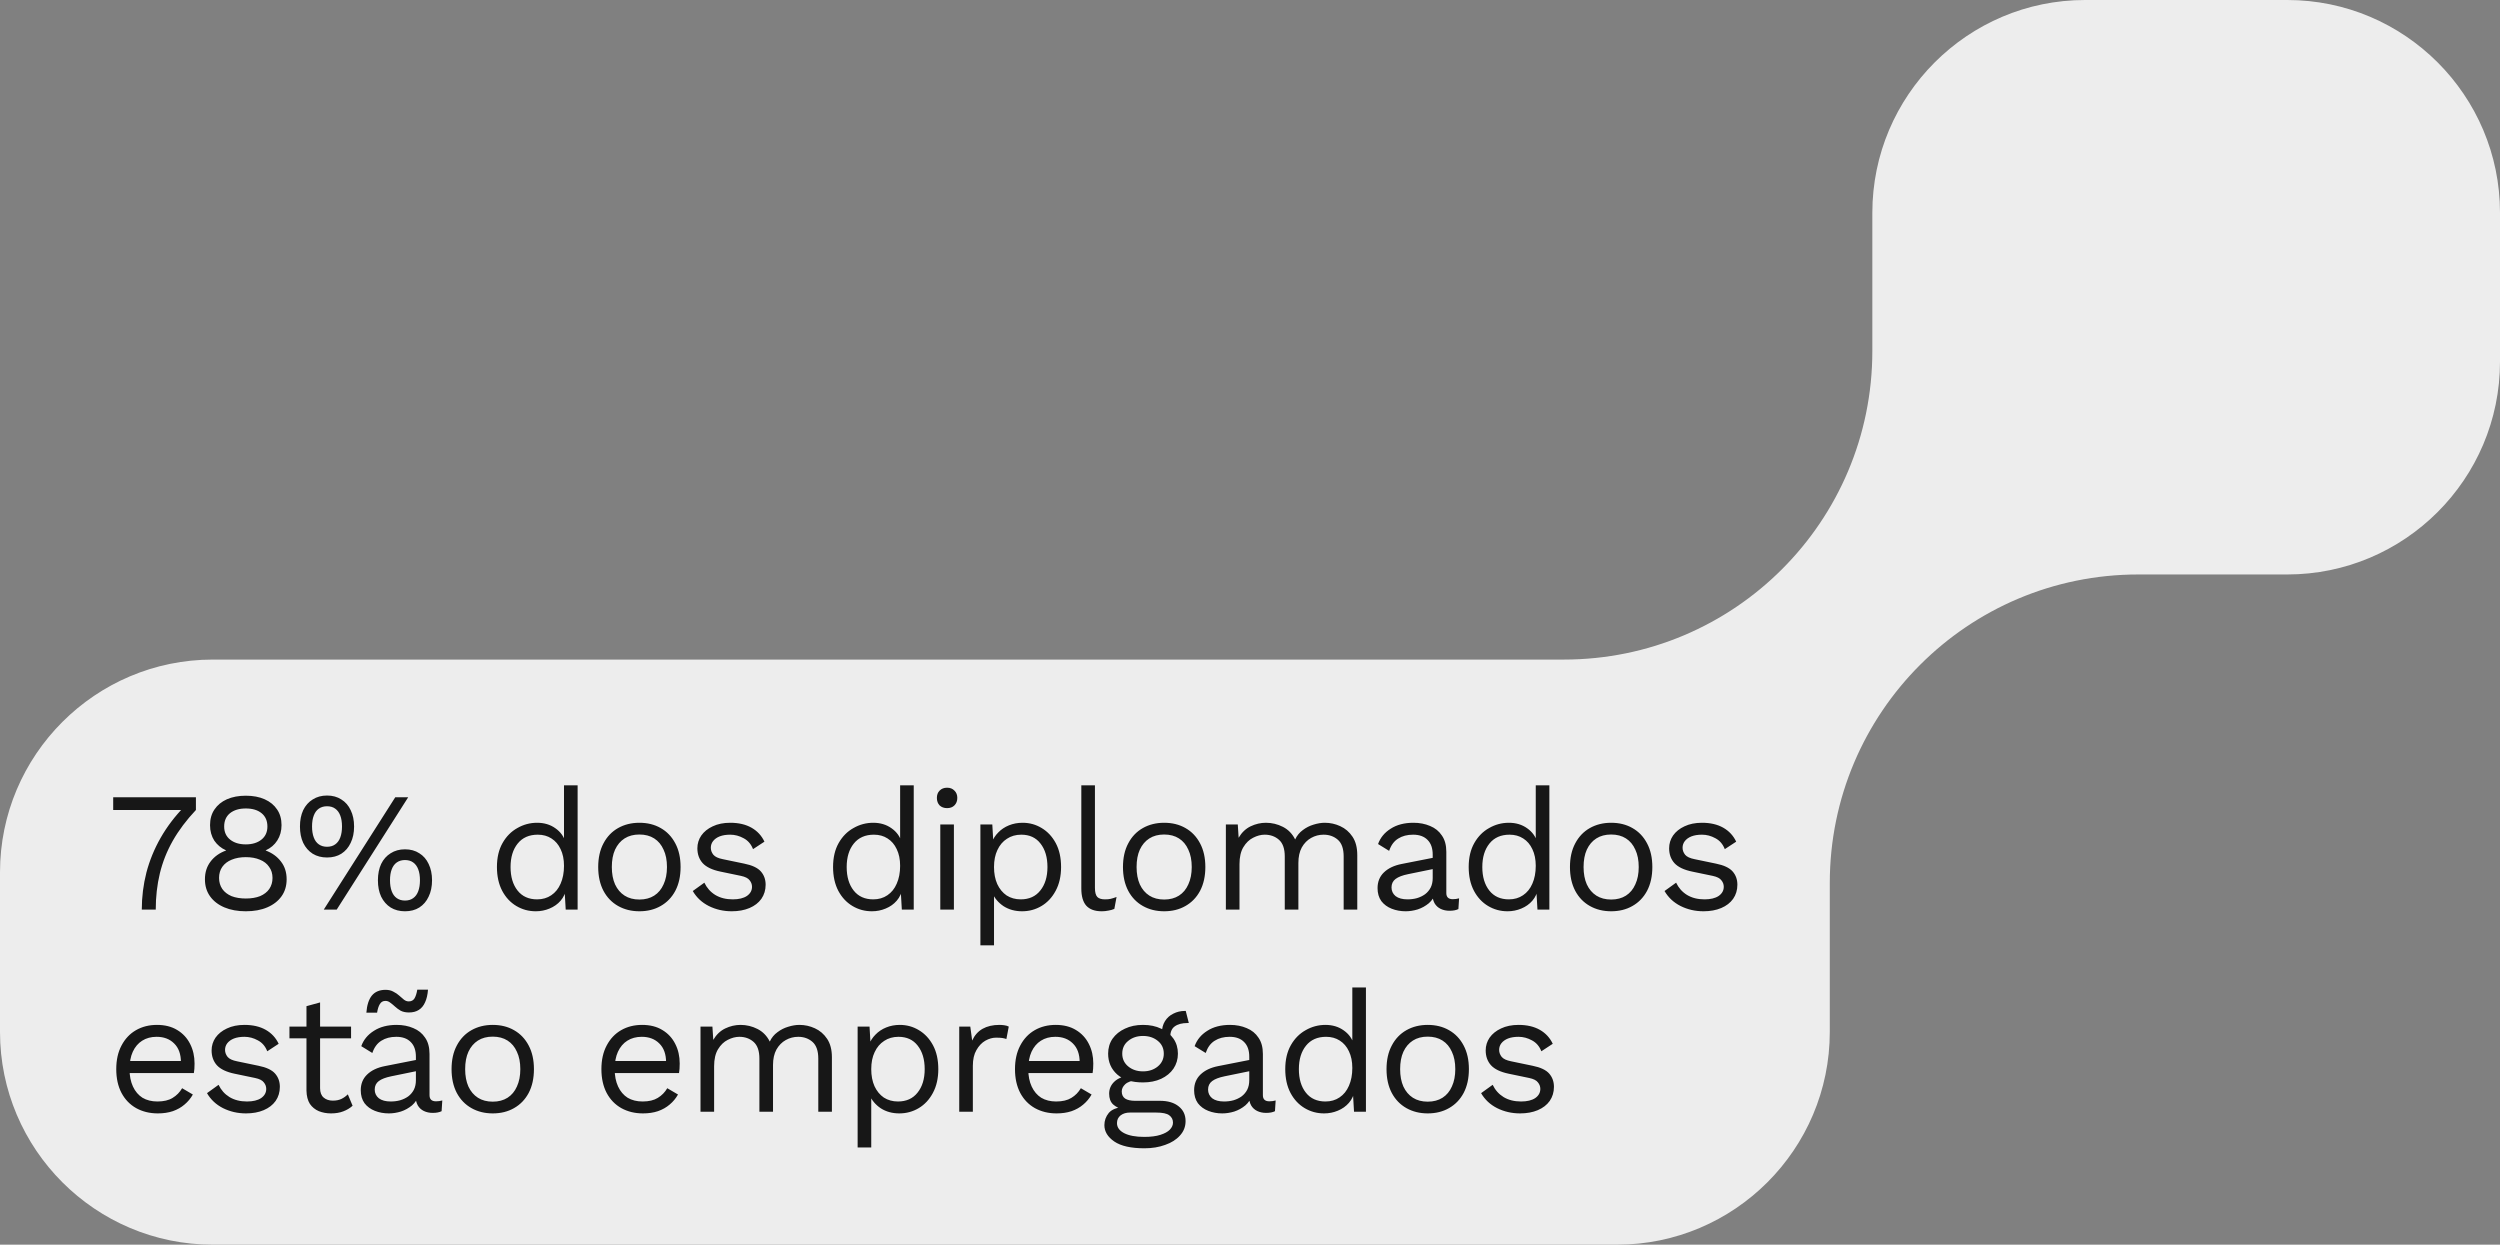 <svg width="235" height="117" viewBox="0 0 235 117" fill="none" xmlns="http://www.w3.org/2000/svg">
<rect x="0" y="0" width="235" height="117" fill="#808080" stroke="none"/>
<path d="M20 117C8.97 117 0 108.03 0 97V82C0 70.97 8.97 62 20 62H147C163.02 62 176 49.02 176 33V20C176 8.97 184.97 0 196 0H215C226.03 0 235 8.97 235 20V34C235 45.03 226.03 54 215 54H201C184.98 54 172 66.98 172 83V97C172 108.03 163.03 117 152 117H20Z" fill="#EDEDED"/>
<path d="M10.64 74.94H18.416V76.14C17.531 77.079 16.805 78.044 16.24 79.036C15.685 80.017 15.28 81.041 15.024 82.108C14.768 83.175 14.64 84.305 14.64 85.5H13.328C13.328 84.316 13.472 83.159 13.76 82.028C14.059 80.887 14.507 79.793 15.104 78.748C15.701 77.703 16.443 76.727 17.328 75.82L17.536 76.14H10.64V74.94ZM23.104 74.796C23.787 74.796 24.379 74.908 24.88 75.132C25.382 75.356 25.771 75.676 26.048 76.092C26.326 76.497 26.464 76.988 26.464 77.564C26.464 78.108 26.331 78.588 26.064 79.004C25.808 79.409 25.446 79.719 24.976 79.932V79.948C25.574 80.172 26.048 80.513 26.4 80.972C26.763 81.431 26.944 81.991 26.944 82.652C26.944 83.271 26.784 83.804 26.464 84.252C26.144 84.7 25.696 85.047 25.12 85.292C24.555 85.537 23.883 85.66 23.104 85.66C22.336 85.66 21.664 85.537 21.088 85.292C20.512 85.047 20.064 84.7 19.744 84.252C19.424 83.804 19.264 83.271 19.264 82.652C19.264 82.001 19.44 81.447 19.792 80.988C20.144 80.519 20.63 80.172 21.248 79.948V79.932C20.79 79.729 20.422 79.425 20.144 79.02C19.878 78.604 19.744 78.119 19.744 77.564C19.744 76.988 19.883 76.497 20.16 76.092C20.438 75.676 20.827 75.356 21.328 75.132C21.84 74.908 22.432 74.796 23.104 74.796ZM23.104 75.996C22.486 75.996 21.99 76.145 21.616 76.444C21.254 76.743 21.072 77.159 21.072 77.692C21.072 78.215 21.259 78.625 21.632 78.924C22.006 79.223 22.496 79.372 23.104 79.372C23.712 79.372 24.203 79.223 24.576 78.924C24.95 78.625 25.136 78.215 25.136 77.692C25.136 77.159 24.955 76.743 24.592 76.444C24.23 76.145 23.734 75.996 23.104 75.996ZM23.104 84.46C23.627 84.46 24.075 84.385 24.448 84.236C24.822 84.076 25.11 83.852 25.312 83.564C25.515 83.265 25.616 82.919 25.616 82.524C25.616 82.119 25.51 81.772 25.296 81.484C25.094 81.185 24.806 80.961 24.432 80.812C24.059 80.652 23.616 80.572 23.104 80.572C22.603 80.572 22.16 80.652 21.776 80.812C21.403 80.961 21.11 81.185 20.896 81.484C20.694 81.772 20.592 82.119 20.592 82.524C20.592 82.919 20.694 83.265 20.896 83.564C21.099 83.852 21.387 84.076 21.76 84.236C22.144 84.385 22.592 84.46 23.104 84.46ZM30.436 85.5L37.156 74.94H38.372L31.652 85.5H30.436ZM30.74 74.78C31.262 74.78 31.71 74.903 32.084 75.148C32.468 75.383 32.761 75.719 32.964 76.156C33.177 76.593 33.284 77.105 33.284 77.692C33.284 78.279 33.177 78.791 32.964 79.228C32.761 79.665 32.468 80.007 32.084 80.252C31.71 80.487 31.262 80.604 30.74 80.604C30.228 80.604 29.78 80.487 29.396 80.252C29.012 80.007 28.713 79.665 28.5 79.228C28.297 78.791 28.196 78.279 28.196 77.692C28.196 77.105 28.297 76.593 28.5 76.156C28.713 75.719 29.012 75.383 29.396 75.148C29.78 74.903 30.228 74.78 30.74 74.78ZM30.74 75.788C30.441 75.788 30.185 75.863 29.972 76.012C29.758 76.161 29.598 76.38 29.492 76.668C29.385 76.945 29.332 77.287 29.332 77.692C29.332 78.087 29.385 78.428 29.492 78.716C29.598 79.004 29.758 79.223 29.972 79.372C30.185 79.521 30.441 79.596 30.74 79.596C31.049 79.596 31.305 79.521 31.508 79.372C31.721 79.223 31.881 79.004 31.988 78.716C32.094 78.428 32.148 78.087 32.148 77.692C32.148 77.287 32.094 76.945 31.988 76.668C31.881 76.38 31.721 76.161 31.508 76.012C31.305 75.863 31.049 75.788 30.74 75.788ZM38.068 79.836C38.59 79.836 39.038 79.959 39.412 80.204C39.796 80.439 40.089 80.775 40.292 81.212C40.505 81.649 40.612 82.161 40.612 82.748C40.612 83.335 40.505 83.847 40.292 84.284C40.089 84.721 39.796 85.063 39.412 85.308C39.038 85.543 38.59 85.66 38.068 85.66C37.556 85.66 37.108 85.543 36.724 85.308C36.34 85.063 36.041 84.721 35.828 84.284C35.625 83.847 35.524 83.335 35.524 82.748C35.524 82.161 35.625 81.649 35.828 81.212C36.041 80.775 36.34 80.439 36.724 80.204C37.108 79.959 37.556 79.836 38.068 79.836ZM38.068 80.844C37.769 80.844 37.513 80.919 37.3 81.068C37.086 81.217 36.926 81.436 36.82 81.724C36.713 82.001 36.66 82.343 36.66 82.748C36.66 83.143 36.713 83.484 36.82 83.772C36.926 84.06 37.086 84.279 37.3 84.428C37.513 84.577 37.769 84.652 38.068 84.652C38.377 84.652 38.633 84.577 38.836 84.428C39.049 84.279 39.209 84.06 39.316 83.772C39.422 83.484 39.476 83.143 39.476 82.748C39.476 82.343 39.422 82.001 39.316 81.724C39.209 81.436 39.049 81.217 38.836 81.068C38.633 80.919 38.377 80.844 38.068 80.844ZM50.36 85.66C49.699 85.66 49.09 85.495 48.536 85.164C47.981 84.833 47.538 84.359 47.208 83.74C46.877 83.111 46.712 82.364 46.712 81.5C46.712 80.615 46.888 79.863 47.24 79.244C47.592 78.625 48.056 78.156 48.632 77.836C49.208 77.505 49.827 77.34 50.488 77.34C51.149 77.34 51.72 77.511 52.2 77.852C52.691 78.193 53.016 78.647 53.176 79.212L53.016 79.324V73.82H54.296V85.5H53.176L53.064 83.564L53.24 83.468C53.165 83.937 52.984 84.337 52.696 84.668C52.419 84.988 52.072 85.233 51.656 85.404C51.251 85.575 50.819 85.66 50.36 85.66ZM50.488 84.54C51 84.54 51.443 84.412 51.816 84.156C52.2 83.9 52.493 83.537 52.696 83.068C52.909 82.588 53.016 82.028 53.016 81.388C53.016 80.78 52.909 80.257 52.696 79.82C52.493 79.383 52.205 79.047 51.832 78.812C51.469 78.577 51.042 78.46 50.552 78.46C49.741 78.46 49.112 78.737 48.664 79.292C48.216 79.847 47.992 80.583 47.992 81.5C47.992 82.417 48.211 83.153 48.648 83.708C49.085 84.263 49.699 84.54 50.488 84.54ZM60.103 77.34C60.861 77.34 61.527 77.505 62.103 77.836C62.69 78.167 63.148 78.647 63.479 79.276C63.81 79.895 63.975 80.636 63.975 81.5C63.975 82.364 63.81 83.111 63.479 83.74C63.148 84.359 62.69 84.833 62.103 85.164C61.527 85.495 60.861 85.66 60.103 85.66C59.356 85.66 58.69 85.495 58.103 85.164C57.517 84.833 57.058 84.359 56.727 83.74C56.397 83.111 56.231 82.364 56.231 81.5C56.231 80.636 56.397 79.895 56.727 79.276C57.058 78.647 57.517 78.167 58.103 77.836C58.69 77.505 59.356 77.34 60.103 77.34ZM60.103 78.444C59.559 78.444 59.095 78.567 58.711 78.812C58.327 79.057 58.029 79.409 57.815 79.868C57.612 80.316 57.511 80.86 57.511 81.5C57.511 82.129 57.612 82.673 57.815 83.132C58.029 83.591 58.327 83.943 58.711 84.188C59.095 84.433 59.559 84.556 60.103 84.556C60.647 84.556 61.111 84.433 61.495 84.188C61.879 83.943 62.172 83.591 62.375 83.132C62.589 82.673 62.695 82.129 62.695 81.5C62.695 80.86 62.589 80.316 62.375 79.868C62.172 79.409 61.879 79.057 61.495 78.812C61.111 78.567 60.647 78.444 60.103 78.444ZM68.785 85.66C68.006 85.66 67.286 85.495 66.625 85.164C65.974 84.833 65.473 84.364 65.121 83.756L66.209 82.972C66.444 83.463 66.785 83.847 67.233 84.124C67.692 84.401 68.241 84.54 68.881 84.54C69.446 84.54 69.889 84.433 70.209 84.22C70.529 83.996 70.689 83.708 70.689 83.356C70.689 83.132 70.614 82.929 70.465 82.748C70.326 82.556 70.054 82.417 69.649 82.332L67.729 81.932C66.95 81.772 66.39 81.505 66.049 81.132C65.718 80.759 65.553 80.295 65.553 79.74C65.553 79.303 65.675 78.903 65.921 78.54C66.177 78.177 66.534 77.889 66.993 77.676C67.462 77.452 68.011 77.34 68.641 77.34C69.43 77.34 70.097 77.495 70.641 77.804C71.185 78.113 71.59 78.551 71.857 79.116L70.785 79.82C70.603 79.351 70.31 79.009 69.905 78.796C69.499 78.572 69.078 78.46 68.641 78.46C68.257 78.46 67.926 78.513 67.649 78.62C67.382 78.727 67.174 78.876 67.025 79.068C66.886 79.249 66.817 79.457 66.817 79.692C66.817 79.927 66.897 80.145 67.057 80.348C67.217 80.54 67.516 80.679 67.953 80.764L69.953 81.18C70.7 81.329 71.222 81.575 71.521 81.916C71.82 82.257 71.969 82.673 71.969 83.164C71.969 83.665 71.835 84.108 71.569 84.492C71.302 84.865 70.929 85.153 70.449 85.356C69.969 85.559 69.414 85.66 68.785 85.66ZM81.956 85.66C81.294 85.66 80.686 85.495 80.132 85.164C79.577 84.833 79.134 84.359 78.803 83.74C78.473 83.111 78.308 82.364 78.308 81.5C78.308 80.615 78.484 79.863 78.835 79.244C79.188 78.625 79.651 78.156 80.228 77.836C80.803 77.505 81.422 77.34 82.084 77.34C82.745 77.34 83.316 77.511 83.796 77.852C84.286 78.193 84.612 78.647 84.772 79.212L84.612 79.324V73.82H85.891V85.5H84.772L84.659 83.564L84.835 83.468C84.761 83.937 84.579 84.337 84.291 84.668C84.014 84.988 83.668 85.233 83.251 85.404C82.846 85.575 82.414 85.66 81.956 85.66ZM82.084 84.54C82.596 84.54 83.038 84.412 83.412 84.156C83.796 83.9 84.089 83.537 84.291 83.068C84.505 82.588 84.612 82.028 84.612 81.388C84.612 80.78 84.505 80.257 84.291 79.82C84.089 79.383 83.801 79.047 83.427 78.812C83.065 78.577 82.638 78.46 82.147 78.46C81.337 78.46 80.707 78.737 80.26 79.292C79.811 79.847 79.588 80.583 79.588 81.5C79.588 82.417 79.806 83.153 80.243 83.708C80.681 84.263 81.294 84.54 82.084 84.54ZM89.027 75.964C88.739 75.964 88.504 75.879 88.323 75.708C88.152 75.527 88.067 75.292 88.067 75.004C88.067 74.716 88.152 74.487 88.323 74.316C88.504 74.135 88.739 74.044 89.027 74.044C89.315 74.044 89.544 74.135 89.715 74.316C89.896 74.487 89.987 74.716 89.987 75.004C89.987 75.292 89.896 75.527 89.715 75.708C89.544 75.879 89.315 75.964 89.027 75.964ZM89.667 77.5V85.5H88.387V77.5H89.667ZM92.157 88.86V77.5H93.277L93.389 79.452L93.213 79.228C93.351 78.855 93.559 78.529 93.837 78.252C94.114 77.964 94.45 77.74 94.845 77.58C95.239 77.42 95.666 77.34 96.125 77.34C96.775 77.34 97.373 77.505 97.917 77.836C98.471 78.167 98.914 78.641 99.245 79.26C99.575 79.879 99.741 80.625 99.741 81.5C99.741 82.364 99.57 83.111 99.229 83.74C98.898 84.359 98.455 84.833 97.901 85.164C97.346 85.495 96.738 85.66 96.077 85.66C95.415 85.66 94.834 85.5 94.333 85.18C93.842 84.849 93.49 84.433 93.277 83.932L93.437 83.692V88.86H92.157ZM95.949 84.54C96.738 84.54 97.351 84.263 97.789 83.708C98.237 83.153 98.461 82.417 98.461 81.5C98.461 80.583 98.242 79.847 97.805 79.292C97.378 78.737 96.775 78.46 95.997 78.46C95.485 78.46 95.037 78.588 94.653 78.844C94.269 79.089 93.97 79.441 93.757 79.9C93.543 80.348 93.437 80.881 93.437 81.5C93.437 82.108 93.538 82.641 93.741 83.1C93.954 83.559 94.247 83.916 94.621 84.172C95.005 84.417 95.447 84.54 95.949 84.54ZM102.924 73.82V83.468C102.924 83.873 102.999 84.156 103.148 84.316C103.297 84.465 103.537 84.54 103.868 84.54C104.081 84.54 104.257 84.524 104.396 84.492C104.535 84.46 104.721 84.401 104.956 84.316L104.748 85.436C104.577 85.511 104.391 85.564 104.188 85.596C103.985 85.639 103.777 85.66 103.564 85.66C102.913 85.66 102.428 85.484 102.108 85.132C101.799 84.78 101.644 84.241 101.644 83.516V73.82H102.924ZM109.431 77.34C110.188 77.34 110.855 77.505 111.431 77.836C112.017 78.167 112.476 78.647 112.807 79.276C113.137 79.895 113.303 80.636 113.303 81.5C113.303 82.364 113.137 83.111 112.807 83.74C112.476 84.359 112.017 84.833 111.431 85.164C110.855 85.495 110.188 85.66 109.431 85.66C108.684 85.66 108.017 85.495 107.431 85.164C106.844 84.833 106.385 84.359 106.055 83.74C105.724 83.111 105.559 82.364 105.559 81.5C105.559 80.636 105.724 79.895 106.055 79.276C106.385 78.647 106.844 78.167 107.431 77.836C108.017 77.505 108.684 77.34 109.431 77.34ZM109.431 78.444C108.887 78.444 108.423 78.567 108.039 78.812C107.655 79.057 107.356 79.409 107.143 79.868C106.94 80.316 106.839 80.86 106.839 81.5C106.839 82.129 106.94 82.673 107.143 83.132C107.356 83.591 107.655 83.943 108.039 84.188C108.423 84.433 108.887 84.556 109.431 84.556C109.975 84.556 110.439 84.433 110.823 84.188C111.207 83.943 111.5 83.591 111.703 83.132C111.916 82.673 112.023 82.129 112.023 81.5C112.023 80.86 111.916 80.316 111.703 79.868C111.5 79.409 111.207 79.057 110.823 78.812C110.439 78.567 109.975 78.444 109.431 78.444ZM115.232 85.5V77.5H116.352L116.432 78.748C116.72 78.257 117.094 77.9 117.552 77.676C118.022 77.452 118.502 77.34 118.992 77.34C119.558 77.34 120.091 77.468 120.592 77.724C121.094 77.98 121.478 78.375 121.744 78.908C121.915 78.545 122.155 78.252 122.464 78.028C122.774 77.793 123.11 77.623 123.472 77.516C123.846 77.399 124.198 77.34 124.528 77.34C125.04 77.34 125.526 77.447 125.984 77.66C126.454 77.873 126.838 78.204 127.136 78.652C127.435 79.1 127.584 79.676 127.584 80.38V85.5H126.304V80.508C126.304 79.783 126.123 79.26 125.76 78.94C125.398 78.62 124.95 78.46 124.416 78.46C124 78.46 123.611 78.561 123.248 78.764C122.886 78.967 122.592 79.265 122.368 79.66C122.155 80.055 122.048 80.54 122.048 81.116V85.5H120.768V80.508C120.768 79.783 120.587 79.26 120.224 78.94C119.862 78.62 119.414 78.46 118.88 78.46C118.528 78.46 118.166 78.556 117.792 78.748C117.43 78.929 117.126 79.223 116.88 79.628C116.635 80.033 116.512 80.567 116.512 81.228V85.5H115.232ZM134.674 80.332C134.674 79.735 134.514 79.276 134.194 78.956C133.874 78.625 133.421 78.46 132.834 78.46C132.28 78.46 131.81 78.583 131.426 78.828C131.042 79.063 130.76 79.447 130.578 79.98L129.538 79.34C129.752 78.743 130.146 78.263 130.722 77.9C131.298 77.527 132.013 77.34 132.866 77.34C133.442 77.34 133.965 77.441 134.434 77.644C134.904 77.836 135.272 78.135 135.538 78.54C135.816 78.935 135.954 79.447 135.954 80.076V83.948C135.954 84.332 136.157 84.524 136.562 84.524C136.765 84.524 136.962 84.497 137.154 84.444L137.09 85.452C136.877 85.559 136.6 85.612 136.258 85.612C135.949 85.612 135.672 85.553 135.426 85.436C135.181 85.319 134.989 85.143 134.85 84.908C134.712 84.663 134.642 84.359 134.642 83.996V83.836L134.962 83.884C134.834 84.3 134.616 84.641 134.306 84.908C133.997 85.164 133.65 85.356 133.266 85.484C132.882 85.601 132.504 85.66 132.13 85.66C131.661 85.66 131.224 85.58 130.818 85.42C130.413 85.26 130.088 85.02 129.842 84.7C129.608 84.369 129.49 83.964 129.49 83.484C129.49 82.887 129.688 82.396 130.082 82.012C130.488 81.617 131.048 81.351 131.762 81.212L134.93 80.588V81.644L132.354 82.172C131.832 82.279 131.442 82.428 131.186 82.62C130.93 82.812 130.802 83.079 130.802 83.42C130.802 83.751 130.93 84.023 131.186 84.236C131.453 84.439 131.826 84.54 132.306 84.54C132.616 84.54 132.909 84.503 133.186 84.428C133.474 84.343 133.73 84.22 133.954 84.06C134.178 83.889 134.354 83.681 134.482 83.436C134.61 83.18 134.674 82.881 134.674 82.54V80.332ZM141.705 85.66C141.044 85.66 140.436 85.495 139.881 85.164C139.326 84.833 138.884 84.359 138.553 83.74C138.222 83.111 138.057 82.364 138.057 81.5C138.057 80.615 138.233 79.863 138.585 79.244C138.937 78.625 139.401 78.156 139.977 77.836C140.553 77.505 141.172 77.34 141.833 77.34C142.494 77.34 143.065 77.511 143.545 77.852C144.036 78.193 144.361 78.647 144.521 79.212L144.361 79.324V73.82H145.641V85.5H144.521L144.409 83.564L144.585 83.468C144.51 83.937 144.329 84.337 144.041 84.668C143.764 84.988 143.417 85.233 143.001 85.404C142.596 85.575 142.164 85.66 141.705 85.66ZM141.833 84.54C142.345 84.54 142.788 84.412 143.161 84.156C143.545 83.9 143.838 83.537 144.041 83.068C144.254 82.588 144.361 82.028 144.361 81.388C144.361 80.78 144.254 80.257 144.041 79.82C143.838 79.383 143.55 79.047 143.177 78.812C142.814 78.577 142.388 78.46 141.897 78.46C141.086 78.46 140.457 78.737 140.009 79.292C139.561 79.847 139.337 80.583 139.337 81.5C139.337 82.417 139.556 83.153 139.993 83.708C140.43 84.263 141.044 84.54 141.833 84.54ZM151.448 77.34C152.205 77.34 152.872 77.505 153.448 77.836C154.035 78.167 154.493 78.647 154.824 79.276C155.155 79.895 155.32 80.636 155.32 81.5C155.32 82.364 155.155 83.111 154.824 83.74C154.493 84.359 154.035 84.833 153.448 85.164C152.872 85.495 152.205 85.66 151.448 85.66C150.701 85.66 150.035 85.495 149.448 85.164C148.861 84.833 148.403 84.359 148.072 83.74C147.741 83.111 147.576 82.364 147.576 81.5C147.576 80.636 147.741 79.895 148.072 79.276C148.403 78.647 148.861 78.167 149.448 77.836C150.035 77.505 150.701 77.34 151.448 77.34ZM151.448 78.444C150.904 78.444 150.44 78.567 150.056 78.812C149.672 79.057 149.373 79.409 149.16 79.868C148.957 80.316 148.856 80.86 148.856 81.5C148.856 82.129 148.957 82.673 149.16 83.132C149.373 83.591 149.672 83.943 150.056 84.188C150.44 84.433 150.904 84.556 151.448 84.556C151.992 84.556 152.456 84.433 152.84 84.188C153.224 83.943 153.517 83.591 153.72 83.132C153.933 82.673 154.04 82.129 154.04 81.5C154.04 80.86 153.933 80.316 153.72 79.868C153.517 79.409 153.224 79.057 152.84 78.812C152.456 78.567 151.992 78.444 151.448 78.444ZM160.13 85.66C159.351 85.66 158.631 85.495 157.97 85.164C157.319 84.833 156.818 84.364 156.466 83.756L157.554 82.972C157.789 83.463 158.13 83.847 158.578 84.124C159.037 84.401 159.586 84.54 160.226 84.54C160.791 84.54 161.234 84.433 161.554 84.22C161.874 83.996 162.034 83.708 162.034 83.356C162.034 83.132 161.959 82.929 161.81 82.748C161.671 82.556 161.399 82.417 160.994 82.332L159.074 81.932C158.295 81.772 157.735 81.505 157.394 81.132C157.063 80.759 156.898 80.295 156.898 79.74C156.898 79.303 157.021 78.903 157.266 78.54C157.522 78.177 157.879 77.889 158.338 77.676C158.807 77.452 159.357 77.34 159.986 77.34C160.775 77.34 161.442 77.495 161.986 77.804C162.53 78.113 162.935 78.551 163.202 79.116L162.13 79.82C161.949 79.351 161.655 79.009 161.25 78.796C160.845 78.572 160.423 78.46 159.986 78.46C159.602 78.46 159.271 78.513 158.994 78.62C158.727 78.727 158.519 78.876 158.37 79.068C158.231 79.249 158.162 79.457 158.162 79.692C158.162 79.927 158.242 80.145 158.402 80.348C158.562 80.54 158.861 80.679 159.298 80.764L161.298 81.18C162.045 81.329 162.567 81.575 162.866 81.916C163.165 82.257 163.314 82.673 163.314 83.164C163.314 83.665 163.181 84.108 162.914 84.492C162.647 84.865 162.274 85.153 161.794 85.356C161.314 85.559 160.759 85.66 160.13 85.66ZM14.832 104.66C14.075 104.66 13.397 104.495 12.8 104.164C12.213 103.833 11.755 103.359 11.424 102.74C11.093 102.111 10.928 101.364 10.928 100.5C10.928 99.636 11.093 98.895 11.424 98.276C11.755 97.647 12.208 97.167 12.784 96.836C13.36 96.505 14.016 96.34 14.752 96.34C15.499 96.34 16.133 96.5 16.656 96.82C17.189 97.14 17.595 97.577 17.872 98.132C18.149 98.676 18.288 99.289 18.288 99.972C18.288 100.153 18.283 100.319 18.272 100.468C18.261 100.617 18.245 100.751 18.224 100.868H11.76V99.732H17.664L17.008 99.86C17.008 99.092 16.795 98.5 16.368 98.084C15.952 97.668 15.403 97.46 14.72 97.46C14.197 97.46 13.744 97.583 13.36 97.828C12.987 98.063 12.693 98.409 12.48 98.868C12.277 99.316 12.176 99.86 12.176 100.5C12.176 101.129 12.283 101.673 12.496 102.132C12.709 102.591 13.008 102.943 13.392 103.188C13.787 103.423 14.256 103.54 14.8 103.54C15.387 103.54 15.861 103.428 16.224 103.204C16.597 102.98 16.896 102.676 17.12 102.292L18.128 102.884C17.925 103.247 17.664 103.561 17.344 103.828C17.035 104.095 16.667 104.303 16.24 104.452C15.824 104.591 15.355 104.66 14.832 104.66ZM23.122 104.66C22.344 104.66 21.624 104.495 20.962 104.164C20.312 103.833 19.81 103.364 19.458 102.756L20.546 101.972C20.781 102.463 21.122 102.847 21.57 103.124C22.029 103.401 22.578 103.54 23.218 103.54C23.784 103.54 24.226 103.433 24.546 103.22C24.866 102.996 25.026 102.708 25.026 102.356C25.026 102.132 24.952 101.929 24.802 101.748C24.664 101.556 24.392 101.417 23.986 101.332L22.066 100.932C21.288 100.772 20.728 100.505 20.386 100.132C20.056 99.759 19.89 99.295 19.89 98.74C19.89 98.303 20.013 97.903 20.258 97.54C20.514 97.177 20.872 96.889 21.33 96.676C21.8 96.452 22.349 96.34 22.978 96.34C23.768 96.34 24.434 96.495 24.978 96.804C25.522 97.113 25.928 97.551 26.194 98.116L25.122 98.82C24.941 98.351 24.648 98.009 24.242 97.796C23.837 97.572 23.416 97.46 22.978 97.46C22.594 97.46 22.264 97.513 21.986 97.62C21.72 97.727 21.512 97.876 21.362 98.068C21.224 98.249 21.154 98.457 21.154 98.692C21.154 98.927 21.234 99.145 21.394 99.348C21.554 99.54 21.853 99.679 22.29 99.764L24.29 100.18C25.037 100.329 25.56 100.575 25.858 100.916C26.157 101.257 26.306 101.673 26.306 102.164C26.306 102.665 26.173 103.108 25.906 103.492C25.64 103.865 25.266 104.153 24.786 104.356C24.306 104.559 23.752 104.66 23.122 104.66ZM30.088 94.228V102.292C30.088 102.687 30.2 102.98 30.424 103.172C30.648 103.364 30.936 103.46 31.288 103.46C31.597 103.46 31.864 103.407 32.088 103.3C32.312 103.193 32.514 103.049 32.696 102.868L33.144 103.94C32.898 104.164 32.605 104.34 32.264 104.468C31.933 104.596 31.549 104.66 31.112 104.66C30.706 104.66 30.328 104.591 29.976 104.452C29.624 104.303 29.341 104.073 29.128 103.764C28.925 103.444 28.819 103.028 28.808 102.516V94.58L30.088 94.228ZM33 96.5V97.604H27.208V96.5H33ZM39.095 99.332C39.095 98.735 38.935 98.276 38.615 97.956C38.295 97.625 37.842 97.46 37.255 97.46C36.7 97.46 36.231 97.583 35.847 97.828C35.463 98.063 35.18 98.447 34.999 98.98L33.959 98.34C34.172 97.743 34.567 97.263 35.143 96.9C35.719 96.527 36.434 96.34 37.287 96.34C37.863 96.34 38.386 96.441 38.855 96.644C39.324 96.836 39.692 97.135 39.959 97.54C40.236 97.935 40.375 98.447 40.375 99.076V102.948C40.375 103.332 40.578 103.524 40.983 103.524C41.186 103.524 41.383 103.497 41.575 103.444L41.511 104.452C41.298 104.559 41.02 104.612 40.679 104.612C40.37 104.612 40.092 104.553 39.847 104.436C39.602 104.319 39.41 104.143 39.271 103.908C39.132 103.663 39.063 103.359 39.063 102.996V102.836L39.383 102.884C39.255 103.3 39.036 103.641 38.727 103.908C38.418 104.164 38.071 104.356 37.687 104.484C37.303 104.601 36.924 104.66 36.551 104.66C36.082 104.66 35.644 104.58 35.239 104.42C34.834 104.26 34.508 104.02 34.263 103.7C34.028 103.369 33.911 102.964 33.911 102.484C33.911 101.887 34.108 101.396 34.503 101.012C34.908 100.617 35.468 100.351 36.183 100.212L39.351 99.588V100.644L36.775 101.172C36.252 101.279 35.863 101.428 35.607 101.62C35.351 101.812 35.223 102.079 35.223 102.42C35.223 102.751 35.351 103.023 35.607 103.236C35.874 103.439 36.247 103.54 36.727 103.54C37.036 103.54 37.33 103.503 37.607 103.428C37.895 103.343 38.151 103.22 38.375 103.06C38.599 102.889 38.775 102.681 38.903 102.436C39.031 102.18 39.095 101.881 39.095 101.54V99.332ZM40.231 93.028C40.199 93.497 40.108 93.892 39.959 94.212C39.82 94.532 39.623 94.772 39.367 94.932C39.122 95.092 38.812 95.172 38.439 95.172C38.14 95.172 37.884 95.119 37.671 95.012C37.468 94.895 37.292 94.767 37.143 94.628C36.994 94.489 36.844 94.367 36.695 94.26C36.556 94.143 36.402 94.084 36.231 94.084C35.996 94.084 35.82 94.185 35.703 94.388C35.586 94.58 35.5 94.847 35.447 95.188H34.439C34.492 94.484 34.663 93.951 34.951 93.588C35.25 93.225 35.682 93.044 36.247 93.044C36.535 93.044 36.78 93.103 36.983 93.22C37.196 93.327 37.378 93.449 37.527 93.588C37.687 93.727 37.836 93.855 37.975 93.972C38.114 94.079 38.263 94.132 38.423 94.132C38.668 94.132 38.85 94.036 38.967 93.844C39.084 93.641 39.17 93.369 39.223 93.028H40.231ZM46.318 96.34C47.075 96.34 47.742 96.505 48.318 96.836C48.904 97.167 49.363 97.647 49.694 98.276C50.024 98.895 50.19 99.636 50.19 100.5C50.19 101.364 50.024 102.111 49.694 102.74C49.363 103.359 48.904 103.833 48.318 104.164C47.742 104.495 47.075 104.66 46.318 104.66C45.571 104.66 44.904 104.495 44.318 104.164C43.731 103.833 43.272 103.359 42.941 102.74C42.611 102.111 42.446 101.364 42.446 100.5C42.446 99.636 42.611 98.895 42.941 98.276C43.272 97.647 43.731 97.167 44.318 96.836C44.904 96.505 45.571 96.34 46.318 96.34ZM46.318 97.444C45.773 97.444 45.309 97.567 44.925 97.812C44.541 98.057 44.243 98.409 44.029 98.868C43.827 99.316 43.725 99.86 43.725 100.5C43.725 101.129 43.827 101.673 44.029 102.132C44.243 102.591 44.541 102.943 44.925 103.188C45.309 103.433 45.773 103.556 46.318 103.556C46.861 103.556 47.325 103.433 47.709 103.188C48.093 102.943 48.387 102.591 48.59 102.132C48.803 101.673 48.91 101.129 48.91 100.5C48.91 99.86 48.803 99.316 48.59 98.868C48.387 98.409 48.093 98.057 47.709 97.812C47.325 97.567 46.861 97.444 46.318 97.444ZM60.436 104.66C59.679 104.66 59.002 104.495 58.404 104.164C57.818 103.833 57.359 103.359 57.028 102.74C56.698 102.111 56.532 101.364 56.532 100.5C56.532 99.636 56.698 98.895 57.028 98.276C57.359 97.647 57.812 97.167 58.388 96.836C58.964 96.505 59.62 96.34 60.356 96.34C61.103 96.34 61.738 96.5 62.26 96.82C62.794 97.14 63.199 97.577 63.476 98.132C63.754 98.676 63.892 99.289 63.892 99.972C63.892 100.153 63.887 100.319 63.876 100.468C63.866 100.617 63.85 100.751 63.828 100.868H57.364V99.732H63.268L62.612 99.86C62.612 99.092 62.399 98.5 61.972 98.084C61.556 97.668 61.007 97.46 60.324 97.46C59.802 97.46 59.348 97.583 58.964 97.828C58.591 98.063 58.298 98.409 58.084 98.868C57.882 99.316 57.78 99.86 57.78 100.5C57.78 101.129 57.887 101.673 58.1 102.132C58.314 102.591 58.612 102.943 58.996 103.188C59.391 103.423 59.86 103.54 60.404 103.54C60.991 103.54 61.466 103.428 61.828 103.204C62.202 102.98 62.5 102.676 62.724 102.292L63.732 102.884C63.53 103.247 63.268 103.561 62.948 103.828C62.639 104.095 62.271 104.303 61.844 104.452C61.428 104.591 60.959 104.66 60.436 104.66ZM65.847 104.5V96.5H66.967L67.047 97.748C67.335 97.257 67.708 96.9 68.167 96.676C68.636 96.452 69.116 96.34 69.607 96.34C70.172 96.34 70.705 96.468 71.207 96.724C71.708 96.98 72.092 97.375 72.359 97.908C72.529 97.545 72.769 97.252 73.079 97.028C73.388 96.793 73.724 96.623 74.087 96.516C74.46 96.399 74.812 96.34 75.143 96.34C75.655 96.34 76.14 96.447 76.599 96.66C77.068 96.873 77.452 97.204 77.751 97.652C78.049 98.1 78.199 98.676 78.199 99.38V104.5H76.919V99.508C76.919 98.783 76.737 98.26 76.375 97.94C76.012 97.62 75.564 97.46 75.031 97.46C74.615 97.46 74.225 97.561 73.863 97.764C73.5 97.967 73.207 98.265 72.983 98.66C72.769 99.055 72.663 99.54 72.663 100.116V104.5H71.383V99.508C71.383 98.783 71.201 98.26 70.839 97.94C70.476 97.62 70.028 97.46 69.495 97.46C69.143 97.46 68.78 97.556 68.407 97.748C68.044 97.929 67.74 98.223 67.495 98.628C67.249 99.033 67.127 99.567 67.127 100.228V104.5H65.847ZM80.617 107.86V96.5H81.737L81.849 98.452L81.673 98.228C81.811 97.855 82.019 97.529 82.297 97.252C82.574 96.964 82.91 96.74 83.305 96.58C83.699 96.42 84.126 96.34 84.585 96.34C85.235 96.34 85.833 96.505 86.377 96.836C86.931 97.167 87.374 97.641 87.705 98.26C88.035 98.879 88.201 99.625 88.201 100.5C88.201 101.364 88.03 102.111 87.689 102.74C87.358 103.359 86.915 103.833 86.361 104.164C85.806 104.495 85.198 104.66 84.537 104.66C83.875 104.66 83.294 104.5 82.793 104.18C82.302 103.849 81.95 103.433 81.737 102.932L81.897 102.692V107.86H80.617ZM84.409 103.54C85.198 103.54 85.811 103.263 86.249 102.708C86.697 102.153 86.921 101.417 86.921 100.5C86.921 99.583 86.702 98.847 86.265 98.292C85.838 97.737 85.235 97.46 84.457 97.46C83.945 97.46 83.497 97.588 83.113 97.844C82.729 98.089 82.43 98.441 82.217 98.9C82.003 99.348 81.897 99.881 81.897 100.5C81.897 101.108 81.998 101.641 82.201 102.1C82.414 102.559 82.707 102.916 83.081 103.172C83.465 103.417 83.907 103.54 84.409 103.54ZM90.168 104.5V96.5H91.208L91.384 97.812C91.608 97.321 91.933 96.953 92.36 96.708C92.797 96.463 93.325 96.34 93.944 96.34C94.083 96.34 94.232 96.351 94.392 96.372C94.563 96.393 94.707 96.436 94.824 96.5L94.6 97.668C94.483 97.625 94.355 97.593 94.216 97.572C94.077 97.551 93.88 97.54 93.624 97.54C93.293 97.54 92.957 97.636 92.616 97.828C92.285 98.02 92.008 98.313 91.784 98.708C91.56 99.092 91.448 99.583 91.448 100.18V104.5H90.168ZM99.313 104.66C98.556 104.66 97.879 104.495 97.281 104.164C96.695 103.833 96.236 103.359 95.905 102.74C95.575 102.111 95.409 101.364 95.409 100.5C95.409 99.636 95.575 98.895 95.905 98.276C96.236 97.647 96.689 97.167 97.265 96.836C97.841 96.505 98.497 96.34 99.233 96.34C99.98 96.34 100.615 96.5 101.137 96.82C101.671 97.14 102.076 97.577 102.353 98.132C102.631 98.676 102.769 99.289 102.769 99.972C102.769 100.153 102.764 100.319 102.753 100.468C102.743 100.617 102.727 100.751 102.705 100.868H96.241V99.732H102.145L101.489 99.86C101.489 99.092 101.276 98.5 100.849 98.084C100.433 97.668 99.884 97.46 99.201 97.46C98.679 97.46 98.225 97.583 97.841 97.828C97.468 98.063 97.175 98.409 96.961 98.868C96.759 99.316 96.657 99.86 96.657 100.5C96.657 101.129 96.764 101.673 96.977 102.132C97.191 102.591 97.489 102.943 97.873 103.188C98.268 103.423 98.737 103.54 99.281 103.54C99.868 103.54 100.343 103.428 100.705 103.204C101.079 102.98 101.377 102.676 101.601 102.292L102.609 102.884C102.407 103.247 102.145 103.561 101.825 103.828C101.516 104.095 101.148 104.303 100.721 104.452C100.305 104.591 99.836 104.66 99.313 104.66ZM111.46 95.028L111.748 96.164C111.737 96.164 111.721 96.164 111.7 96.164C111.678 96.164 111.657 96.164 111.636 96.164C111.113 96.164 110.708 96.271 110.42 96.484C110.142 96.687 110.004 97.017 110.004 97.476L109.22 97.076C109.22 96.66 109.316 96.297 109.508 95.988C109.7 95.679 109.961 95.444 110.292 95.284C110.622 95.113 110.985 95.028 111.38 95.028C111.39 95.028 111.401 95.028 111.412 95.028C111.433 95.028 111.449 95.028 111.46 95.028ZM109.028 103.476C109.785 103.476 110.377 103.652 110.804 104.004C111.23 104.345 111.444 104.804 111.444 105.38C111.444 105.903 111.268 106.356 110.916 106.74C110.574 107.124 110.11 107.417 109.524 107.62C108.948 107.833 108.297 107.94 107.572 107.94C106.313 107.94 105.369 107.727 104.74 107.3C104.121 106.873 103.812 106.361 103.812 105.764C103.812 105.337 103.95 104.953 104.228 104.612C104.516 104.281 104.996 104.095 105.668 104.052L105.556 104.292C105.193 104.196 104.884 104.036 104.628 103.812C104.382 103.577 104.26 103.241 104.26 102.804C104.26 102.367 104.42 101.993 104.74 101.684C105.07 101.364 105.556 101.167 106.196 101.092L107.044 101.524H106.884C106.361 101.577 105.988 101.711 105.764 101.924C105.55 102.127 105.444 102.351 105.444 102.596C105.444 102.895 105.55 103.119 105.764 103.268C105.988 103.407 106.297 103.476 106.692 103.476H109.028ZM107.556 106.868C108.174 106.868 108.681 106.804 109.076 106.676C109.481 106.548 109.78 106.383 109.972 106.18C110.164 105.977 110.26 105.759 110.26 105.524C110.26 105.236 110.142 105.007 109.908 104.836C109.684 104.665 109.273 104.58 108.676 104.58H106.212C105.87 104.58 105.582 104.665 105.348 104.836C105.113 105.017 104.996 105.263 104.996 105.572C104.996 105.967 105.22 106.281 105.668 106.516C106.126 106.751 106.756 106.868 107.556 106.868ZM107.444 96.34C108.084 96.34 108.649 96.457 109.14 96.692C109.641 96.916 110.03 97.231 110.308 97.636C110.585 98.041 110.724 98.511 110.724 99.044C110.724 99.567 110.585 100.036 110.308 100.452C110.03 100.857 109.641 101.177 109.14 101.412C108.649 101.636 108.084 101.748 107.444 101.748C106.388 101.748 105.577 101.497 105.012 100.996C104.446 100.484 104.164 99.833 104.164 99.044C104.164 98.511 104.302 98.041 104.58 97.636C104.868 97.231 105.257 96.916 105.748 96.692C106.238 96.457 106.804 96.34 107.444 96.34ZM107.444 97.38C106.889 97.38 106.425 97.535 106.052 97.844C105.678 98.143 105.492 98.543 105.492 99.044C105.492 99.535 105.678 99.935 106.052 100.244C106.425 100.553 106.889 100.708 107.444 100.708C107.998 100.708 108.462 100.553 108.836 100.244C109.209 99.935 109.396 99.535 109.396 99.044C109.396 98.543 109.209 98.143 108.836 97.844C108.462 97.535 107.998 97.38 107.444 97.38ZM117.431 99.332C117.431 98.735 117.271 98.276 116.951 97.956C116.631 97.625 116.178 97.46 115.591 97.46C115.037 97.46 114.567 97.583 114.183 97.828C113.799 98.063 113.517 98.447 113.335 98.98L112.295 98.34C112.509 97.743 112.903 97.263 113.479 96.9C114.055 96.527 114.77 96.34 115.623 96.34C116.199 96.34 116.722 96.441 117.191 96.644C117.661 96.836 118.029 97.135 118.295 97.54C118.573 97.935 118.711 98.447 118.711 99.076V102.948C118.711 103.332 118.914 103.524 119.319 103.524C119.522 103.524 119.719 103.497 119.911 103.444L119.847 104.452C119.634 104.559 119.357 104.612 119.015 104.612C118.706 104.612 118.429 104.553 118.183 104.436C117.938 104.319 117.746 104.143 117.607 103.908C117.469 103.663 117.399 103.359 117.399 102.996V102.836L117.719 102.884C117.591 103.3 117.373 103.641 117.063 103.908C116.754 104.164 116.407 104.356 116.023 104.484C115.639 104.601 115.261 104.66 114.887 104.66C114.418 104.66 113.981 104.58 113.575 104.42C113.17 104.26 112.845 104.02 112.599 103.7C112.365 103.369 112.247 102.964 112.247 102.484C112.247 101.887 112.445 101.396 112.839 101.012C113.245 100.617 113.805 100.351 114.519 100.212L117.687 99.588V100.644L115.111 101.172C114.589 101.279 114.199 101.428 113.943 101.62C113.687 101.812 113.559 102.079 113.559 102.42C113.559 102.751 113.687 103.023 113.943 103.236C114.21 103.439 114.583 103.54 115.063 103.54C115.373 103.54 115.666 103.503 115.943 103.428C116.231 103.343 116.487 103.22 116.711 103.06C116.935 102.889 117.111 102.681 117.239 102.436C117.367 102.18 117.431 101.881 117.431 101.54V99.332ZM124.462 104.66C123.8 104.66 123.192 104.495 122.638 104.164C122.083 103.833 121.64 103.359 121.31 102.74C120.979 102.111 120.814 101.364 120.814 100.5C120.814 99.615 120.99 98.863 121.342 98.244C121.694 97.625 122.158 97.156 122.734 96.836C123.31 96.505 123.928 96.34 124.59 96.34C125.251 96.34 125.822 96.511 126.302 96.852C126.792 97.193 127.118 97.647 127.278 98.212L127.118 98.324V92.82H128.398V104.5H127.278L127.166 102.564L127.342 102.468C127.267 102.937 127.086 103.337 126.798 103.668C126.52 103.988 126.174 104.233 125.758 104.404C125.352 104.575 124.92 104.66 124.462 104.66ZM124.59 103.54C125.102 103.54 125.544 103.412 125.918 103.156C126.302 102.9 126.595 102.537 126.798 102.068C127.011 101.588 127.118 101.028 127.118 100.388C127.118 99.78 127.011 99.257 126.798 98.82C126.595 98.383 126.307 98.047 125.934 97.812C125.571 97.577 125.144 97.46 124.654 97.46C123.843 97.46 123.214 97.737 122.766 98.292C122.318 98.847 122.094 99.583 122.094 100.5C122.094 101.417 122.312 102.153 122.75 102.708C123.187 103.263 123.8 103.54 124.59 103.54ZM134.205 96.34C134.962 96.34 135.629 96.505 136.205 96.836C136.792 97.167 137.25 97.647 137.581 98.276C137.912 98.895 138.077 99.636 138.077 100.5C138.077 101.364 137.912 102.111 137.581 102.74C137.25 103.359 136.792 103.833 136.205 104.164C135.629 104.495 134.962 104.66 134.205 104.66C133.458 104.66 132.792 104.495 132.205 104.164C131.618 103.833 131.16 103.359 130.829 102.74C130.498 102.111 130.333 101.364 130.333 100.5C130.333 99.636 130.498 98.895 130.829 98.276C131.16 97.647 131.618 97.167 132.205 96.836C132.792 96.505 133.458 96.34 134.205 96.34ZM134.205 97.444C133.661 97.444 133.197 97.567 132.813 97.812C132.429 98.057 132.13 98.409 131.917 98.868C131.714 99.316 131.613 99.86 131.613 100.5C131.613 101.129 131.714 101.673 131.917 102.132C132.13 102.591 132.429 102.943 132.813 103.188C133.197 103.433 133.661 103.556 134.205 103.556C134.749 103.556 135.213 103.433 135.597 103.188C135.981 102.943 136.274 102.591 136.477 102.132C136.69 101.673 136.797 101.129 136.797 100.5C136.797 99.86 136.69 99.316 136.477 98.868C136.274 98.409 135.981 98.057 135.597 97.812C135.213 97.567 134.749 97.444 134.205 97.444ZM142.887 104.66C142.108 104.66 141.388 104.495 140.727 104.164C140.076 103.833 139.575 103.364 139.223 102.756L140.311 101.972C140.545 102.463 140.887 102.847 141.335 103.124C141.793 103.401 142.343 103.54 142.983 103.54C143.548 103.54 143.991 103.433 144.311 103.22C144.631 102.996 144.791 102.708 144.791 102.356C144.791 102.132 144.716 101.929 144.567 101.748C144.428 101.556 144.156 101.417 143.751 101.332L141.831 100.932C141.052 100.772 140.492 100.505 140.151 100.132C139.82 99.759 139.655 99.295 139.655 98.74C139.655 98.303 139.777 97.903 140.023 97.54C140.279 97.177 140.636 96.889 141.095 96.676C141.564 96.452 142.113 96.34 142.743 96.34C143.532 96.34 144.199 96.495 144.743 96.804C145.287 97.113 145.692 97.551 145.959 98.116L144.887 98.82C144.705 98.351 144.412 98.009 144.007 97.796C143.601 97.572 143.18 97.46 142.743 97.46C142.359 97.46 142.028 97.513 141.751 97.62C141.484 97.727 141.276 97.876 141.127 98.068C140.988 98.249 140.919 98.457 140.919 98.692C140.919 98.927 140.999 99.145 141.159 99.348C141.319 99.54 141.617 99.679 142.055 99.764L144.055 100.18C144.801 100.329 145.324 100.575 145.623 100.916C145.921 101.257 146.071 101.673 146.071 102.164C146.071 102.665 145.937 103.108 145.671 103.492C145.404 103.865 145.031 104.153 144.551 104.356C144.071 104.559 143.516 104.66 142.887 104.66Z" fill="#171717"/>
</svg>
